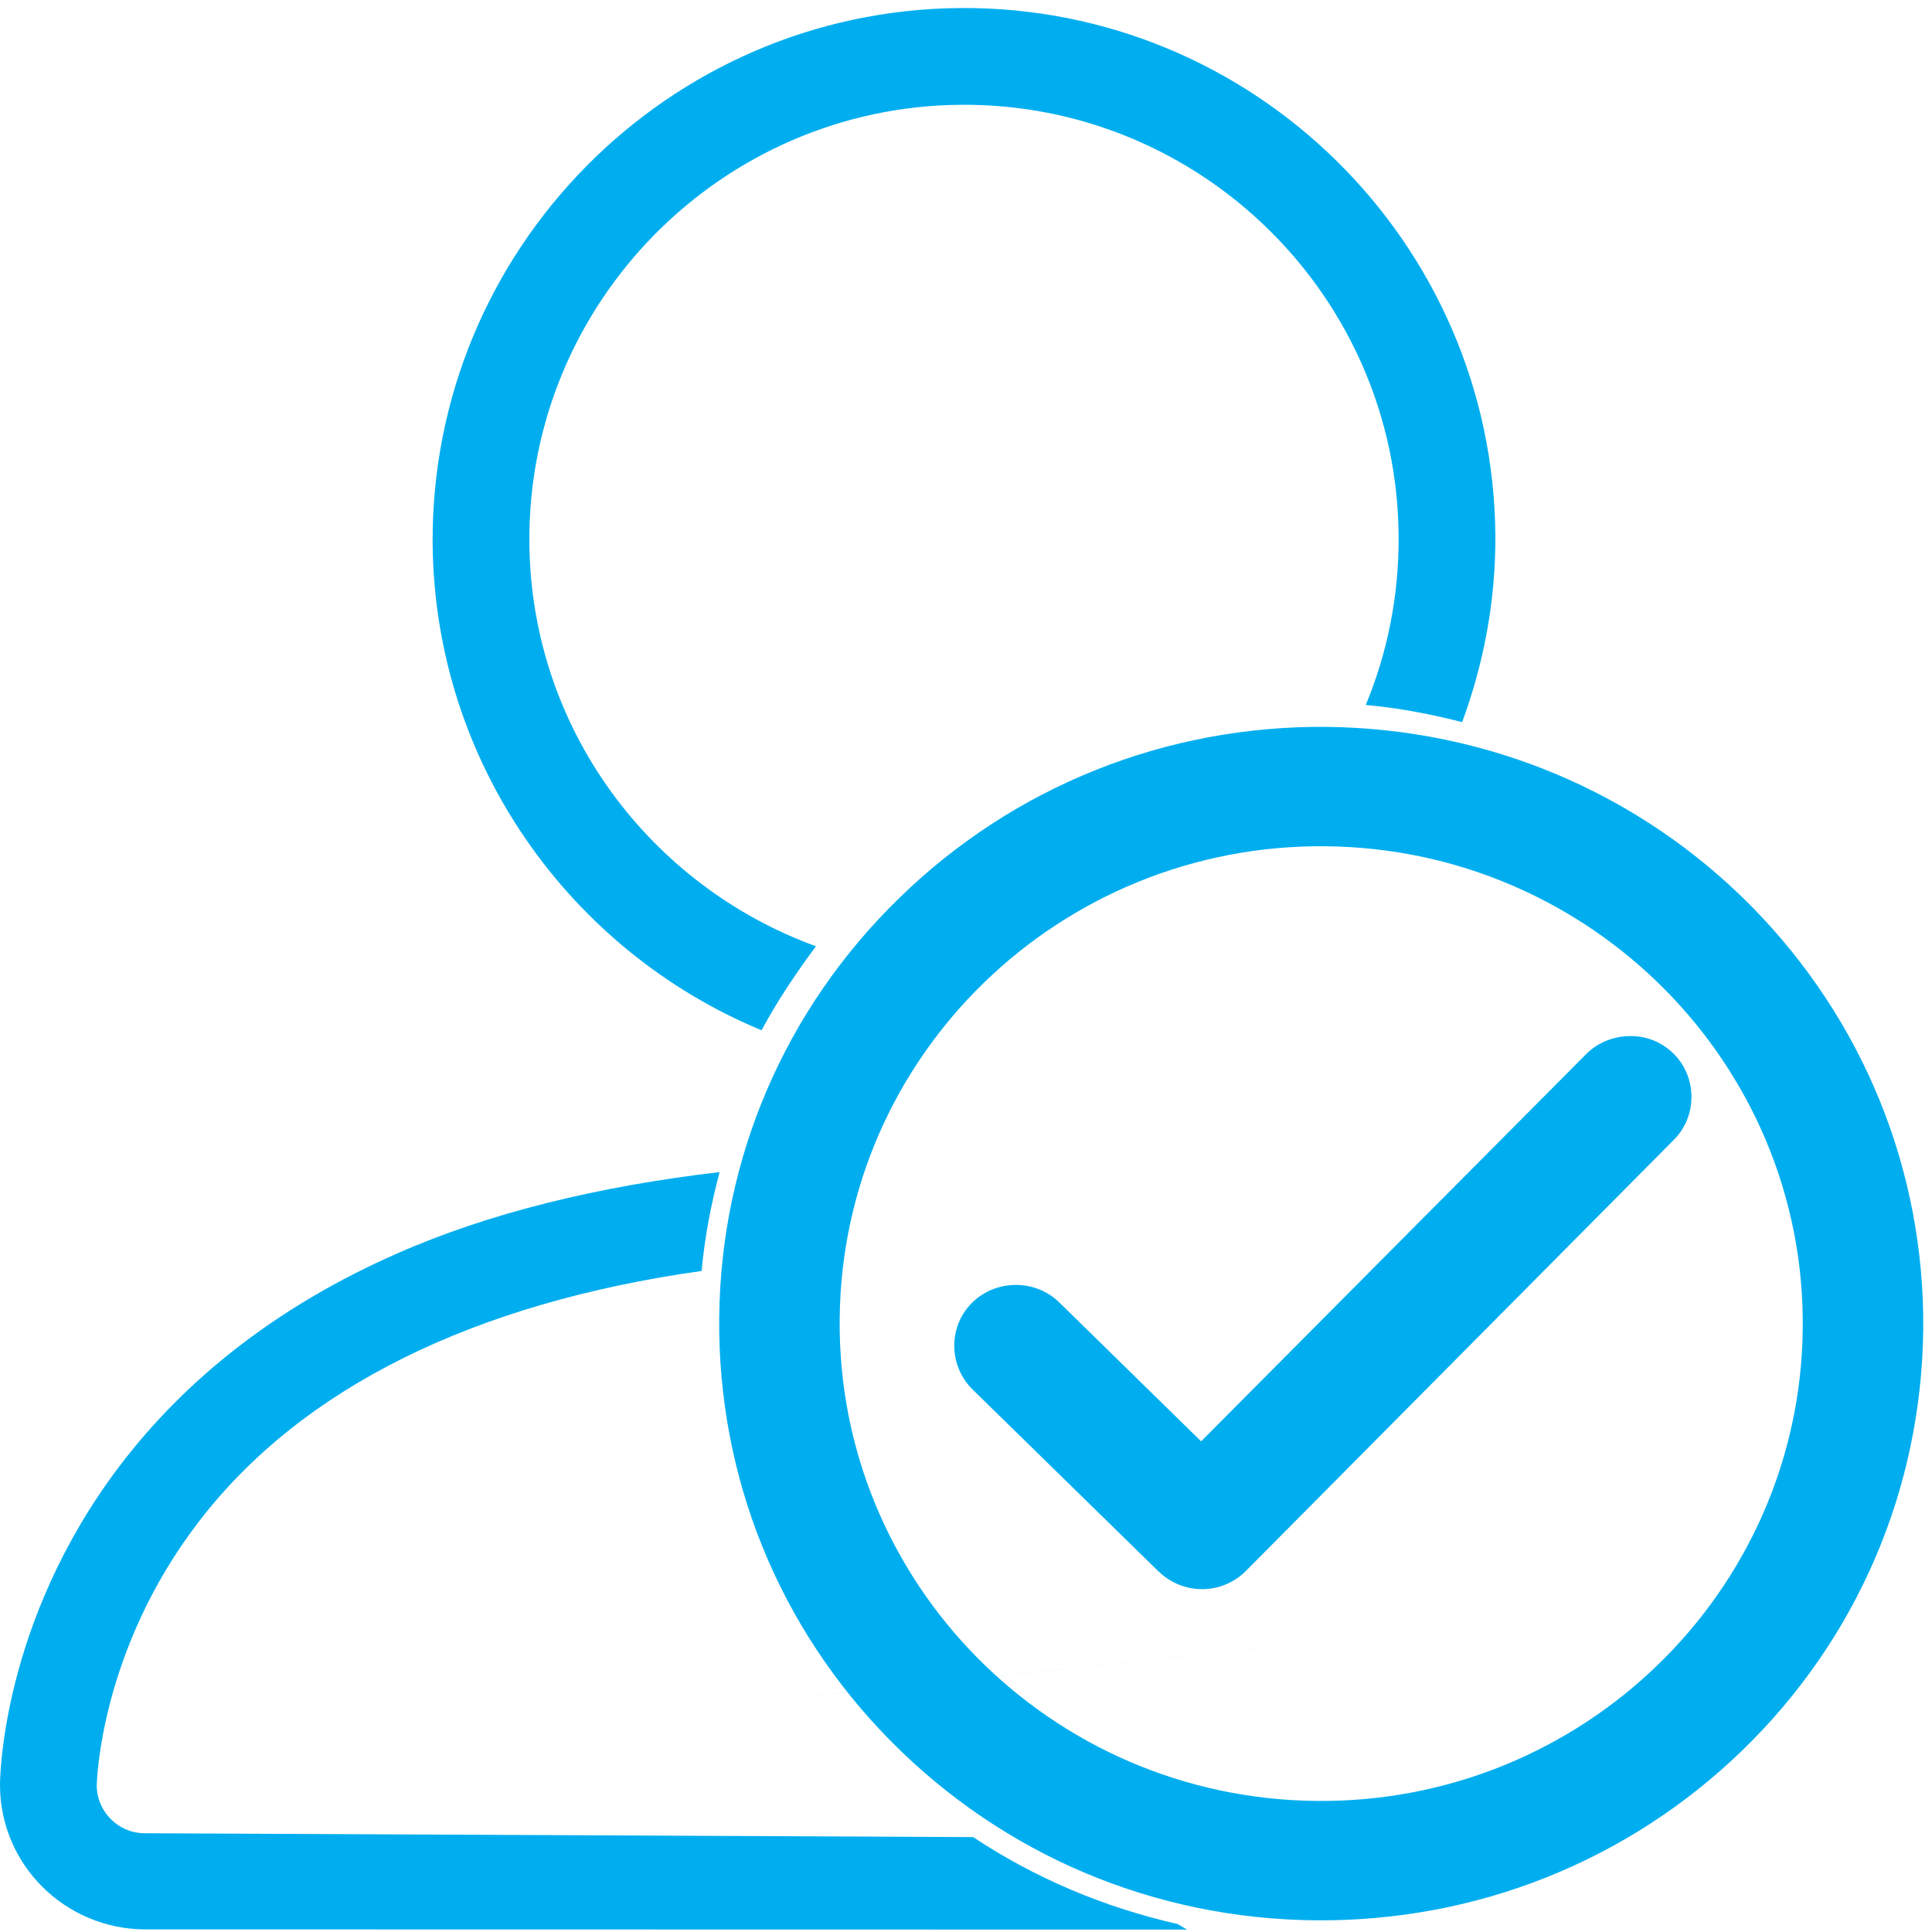 <?xml version="1.0" encoding="UTF-8" standalone="no"?>
<svg
   xmlns:dc="http://purl.org/dc/elements/1.1/"
   xmlns:cc="http://creativecommons.org/ns#"
   xmlns:rdf="http://www.w3.org/1999/02/22-rdf-syntax-ns#"
   xmlns:svg="http://www.w3.org/2000/svg"
   xmlns="http://www.w3.org/2000/svg"
   xmlns:sodipodi="http://sodipodi.sourceforge.net/DTD/sodipodi-0.dtd"
   xmlns:inkscape="http://www.inkscape.org/namespaces/inkscape"
   width="20"
   height="20"
   version="1.1"
   viewBox="0 0 5.292 5.292"
   id="svg20"
   sodipodi:docname="invoice-approver-2.svg"
   inkscape:version="0.92.4 (5da689c313, 2019-01-14)">
  <defs
     id="defs24" />
  <sodipodi:namedview
     pagecolor="#ffffff"
     bordercolor="#666666"
     borderopacity="1"
     objecttolerance="10"
     gridtolerance="10"
     guidetolerance="10"
     inkscape:pageopacity="0"
     inkscape:pageshadow="2"
     inkscape:window-width="1920"
     inkscape:window-height="1017"
     id="namedview22"
     showgrid="false"
     inkscape:snap-nodes="false"
     inkscape:snap-global="false"
     inkscape:zoom="22.627417"
     inkscape:cx="-0.34519751"
     inkscape:cy="4.1837047"
     inkscape:window-x="1912"
     inkscape:window-y="-8"
     inkscape:window-maximized="1"
     inkscape:current-layer="svg20" />
  <path
     style="color:#000000;font-variant-ligatures:normal;font-variant-position:normal;font-variant-caps:normal;font-variant-numeric:normal;font-variant-alternates:normal;font-feature-settings:normal;text-indent:0;text-decoration:none;text-decoration-line:none;text-decoration-style:solid;text-decoration-color:#000000;text-transform:none;text-orientation:mixed;dominant-baseline:auto;white-space:normal;shape-padding:0;isolation:auto;mix-blend-mode:normal;solid-color:#000000;fill:#00AEEF;stroke-width:0.168;color-rendering:auto;image-rendering:auto;shape-rendering:auto;stroke:none"
     d="M 2.63,0.022 C 1.828,0.028 1.18,0.686 1.185,1.488 1.19,2.09 1.562,2.605 2.086,2.822 2.129,2.742 2.18,2.666 2.235,2.592 1.782,2.427 1.454,1.997 1.45,1.486 1.445,0.83 1.976,0.292 2.632,0.287 c 0.656,-0.005 1.195,0.525 1.199,1.182 0.001,0.164 -0.031,0.32 -0.09,0.462 0.09,0.008 0.178,0.025 0.264,0.047 C 4.064,1.818 4.097,1.646 4.096,1.467 4.09,0.664 3.432,0.016 2.63,0.022 Z"
     id="path888"
     inkscape:connector-curvature="0" />
  <path
     d="m 4.464,2.838 c -0.043,3.17e-4 -0.087,0.017 -0.119,0.049 L 3.29,3.948 2.901,3.567 c -0.066,-0.064 -0.174,-0.063 -0.239,0.002 -0.065,0.065 -0.064,0.172 0.002,0.237 l 0.51,0.499 3.288e-4,-2.4e-6 c 0.033,0.032 0.076,0.048 0.119,0.048 l 3.289e-4,-2.5e-6 c 0.043,-3.887e-4 0.086,-0.017 0.119,-0.05 L 4.585,3.122 C 4.65,3.057 4.649,2.949 4.583,2.885 4.55,2.853 4.507,2.837 4.464,2.838 Z"
     dominant-baseline="auto"
     style="color:#000000;font-variant-ligatures:normal;font-variant-position:normal;font-variant-caps:normal;font-variant-numeric:normal;font-variant-alternates:normal;font-feature-settings:normal;text-indent:0;text-decoration:none;text-decoration-line:none;text-decoration-style:solid;text-decoration-color:#000000;text-transform:none;text-orientation:mixed;dominant-baseline:auto;white-space:normal;shape-padding:0;isolation:auto;mix-blend-mode:normal;solid-color:#000000;fill:#00AEEF;stroke-width:0.168;color-rendering:auto;image-rendering:auto;shape-rendering:auto;stroke:none"
     id="path4"
     inkscape:connector-curvature="0" />
  <g
     style="fill:#00AEEF"
     id="g10"
     transform="matrix(0.265,0,0,0.265,0.132,0.02)" />
  <path
     style="color:#000000;font-variant-ligatures:normal;font-variant-position:normal;font-variant-caps:normal;font-variant-numeric:normal;font-variant-alternates:normal;font-feature-settings:normal;text-indent:0;text-decoration:none;text-decoration-line:none;text-decoration-style:solid;text-decoration-color:#000000;text-transform:none;text-orientation:mixed;dominant-baseline:auto;white-space:normal;shape-padding:0;isolation:auto;mix-blend-mode:normal;solid-color:#000000;fill:#00AEEF;stroke-width:0.635;color-rendering:auto;image-rendering:auto;stroke:none;stroke-opacity:1"
     d="m 12.17,19.887 c -0.753,-0.171 -1.468,-0.471 -2.111,-0.898 L 1.5,18.949 C 1.224,18.951 1,18.726 1,18.453 1.001,18.439 1.024,17.066 2.059,15.723 3.122,14.341 4.9,13.468 7.252,13.137 7.284,12.789 7.349,12.449 7.438,12.115 6.184,12.262 5.055,12.536 4.094,12.961 2.895,13.49 1.93,14.233 1.225,15.168 0.014,16.774 0,18.384 0,18.451 c 0,0.823 0.673,1.489 1.5,1.492 l 10.77,0.002 c -0.048,-0.028 -0.058,-0.034 -0.1,-0.059 z"
     transform="scale(0.265)"
     id="path918" />
  <g
     inkscape:groupmode="layer"
     id="layer1"
     inkscape:label="Layer 1"
     style="display:inline">
    <g
       style=""
       id="g18">
      <g
         transform="matrix(.265 0 0 .263 3.4396e-8 .013)"
         fill="#00AEEF"
         id="g16" />
    </g>
  </g>
  <g
     inkscape:groupmode="layer"
     id="layer2"
     inkscape:label="Layer 2"
     style="display:inline" />
  <path
     inkscape:connector-curvature="0"
     id="path2-8-4"
     style="color:#000000;font-variant-ligatures:normal;font-variant-position:normal;font-variant-caps:normal;font-variant-numeric:normal;font-variant-alternates:normal;font-feature-settings:normal;text-indent:0;text-decoration:none;text-decoration-line:none;text-decoration-style:solid;text-decoration-color:#000000;text-transform:none;text-orientation:mixed;dominant-baseline:auto;white-space:normal;shape-padding:0;isolation:auto;mix-blend-mode:normal;solid-color:#000000;fill:#00AEEF;stroke:none;stroke-width:0.164;color-rendering:auto;image-rendering:auto"
     dominant-baseline="auto"
     d="M 3.634,1.991 C 3.194,1.987 2.777,2.154 2.464,2.459 2.15,2.764 1.974,3.174 1.97,3.61 1.966,4.046 2.133,4.459 2.441,4.77 2.75,5.082 3.163,5.256 3.603,5.26 4.043,5.264 4.46,5.098 4.774,4.793 5.088,4.488 5.263,4.078 5.268,3.642 5.272,3.206 5.104,2.793 4.796,2.481 4.488,2.17 4.074,1.996 3.634,1.991 Z m -0.003,0.327 C 4.359,2.325 4.945,2.917 4.938,3.638 4.931,4.36 4.334,4.94 3.606,4.933 2.878,4.926 2.293,4.335 2.3,3.613 2.306,2.891 2.903,2.311 3.631,2.318 Z m 1.244,2.044 c -4.743,0.507 -2.372,0.254 0,0 z" />
</svg>
